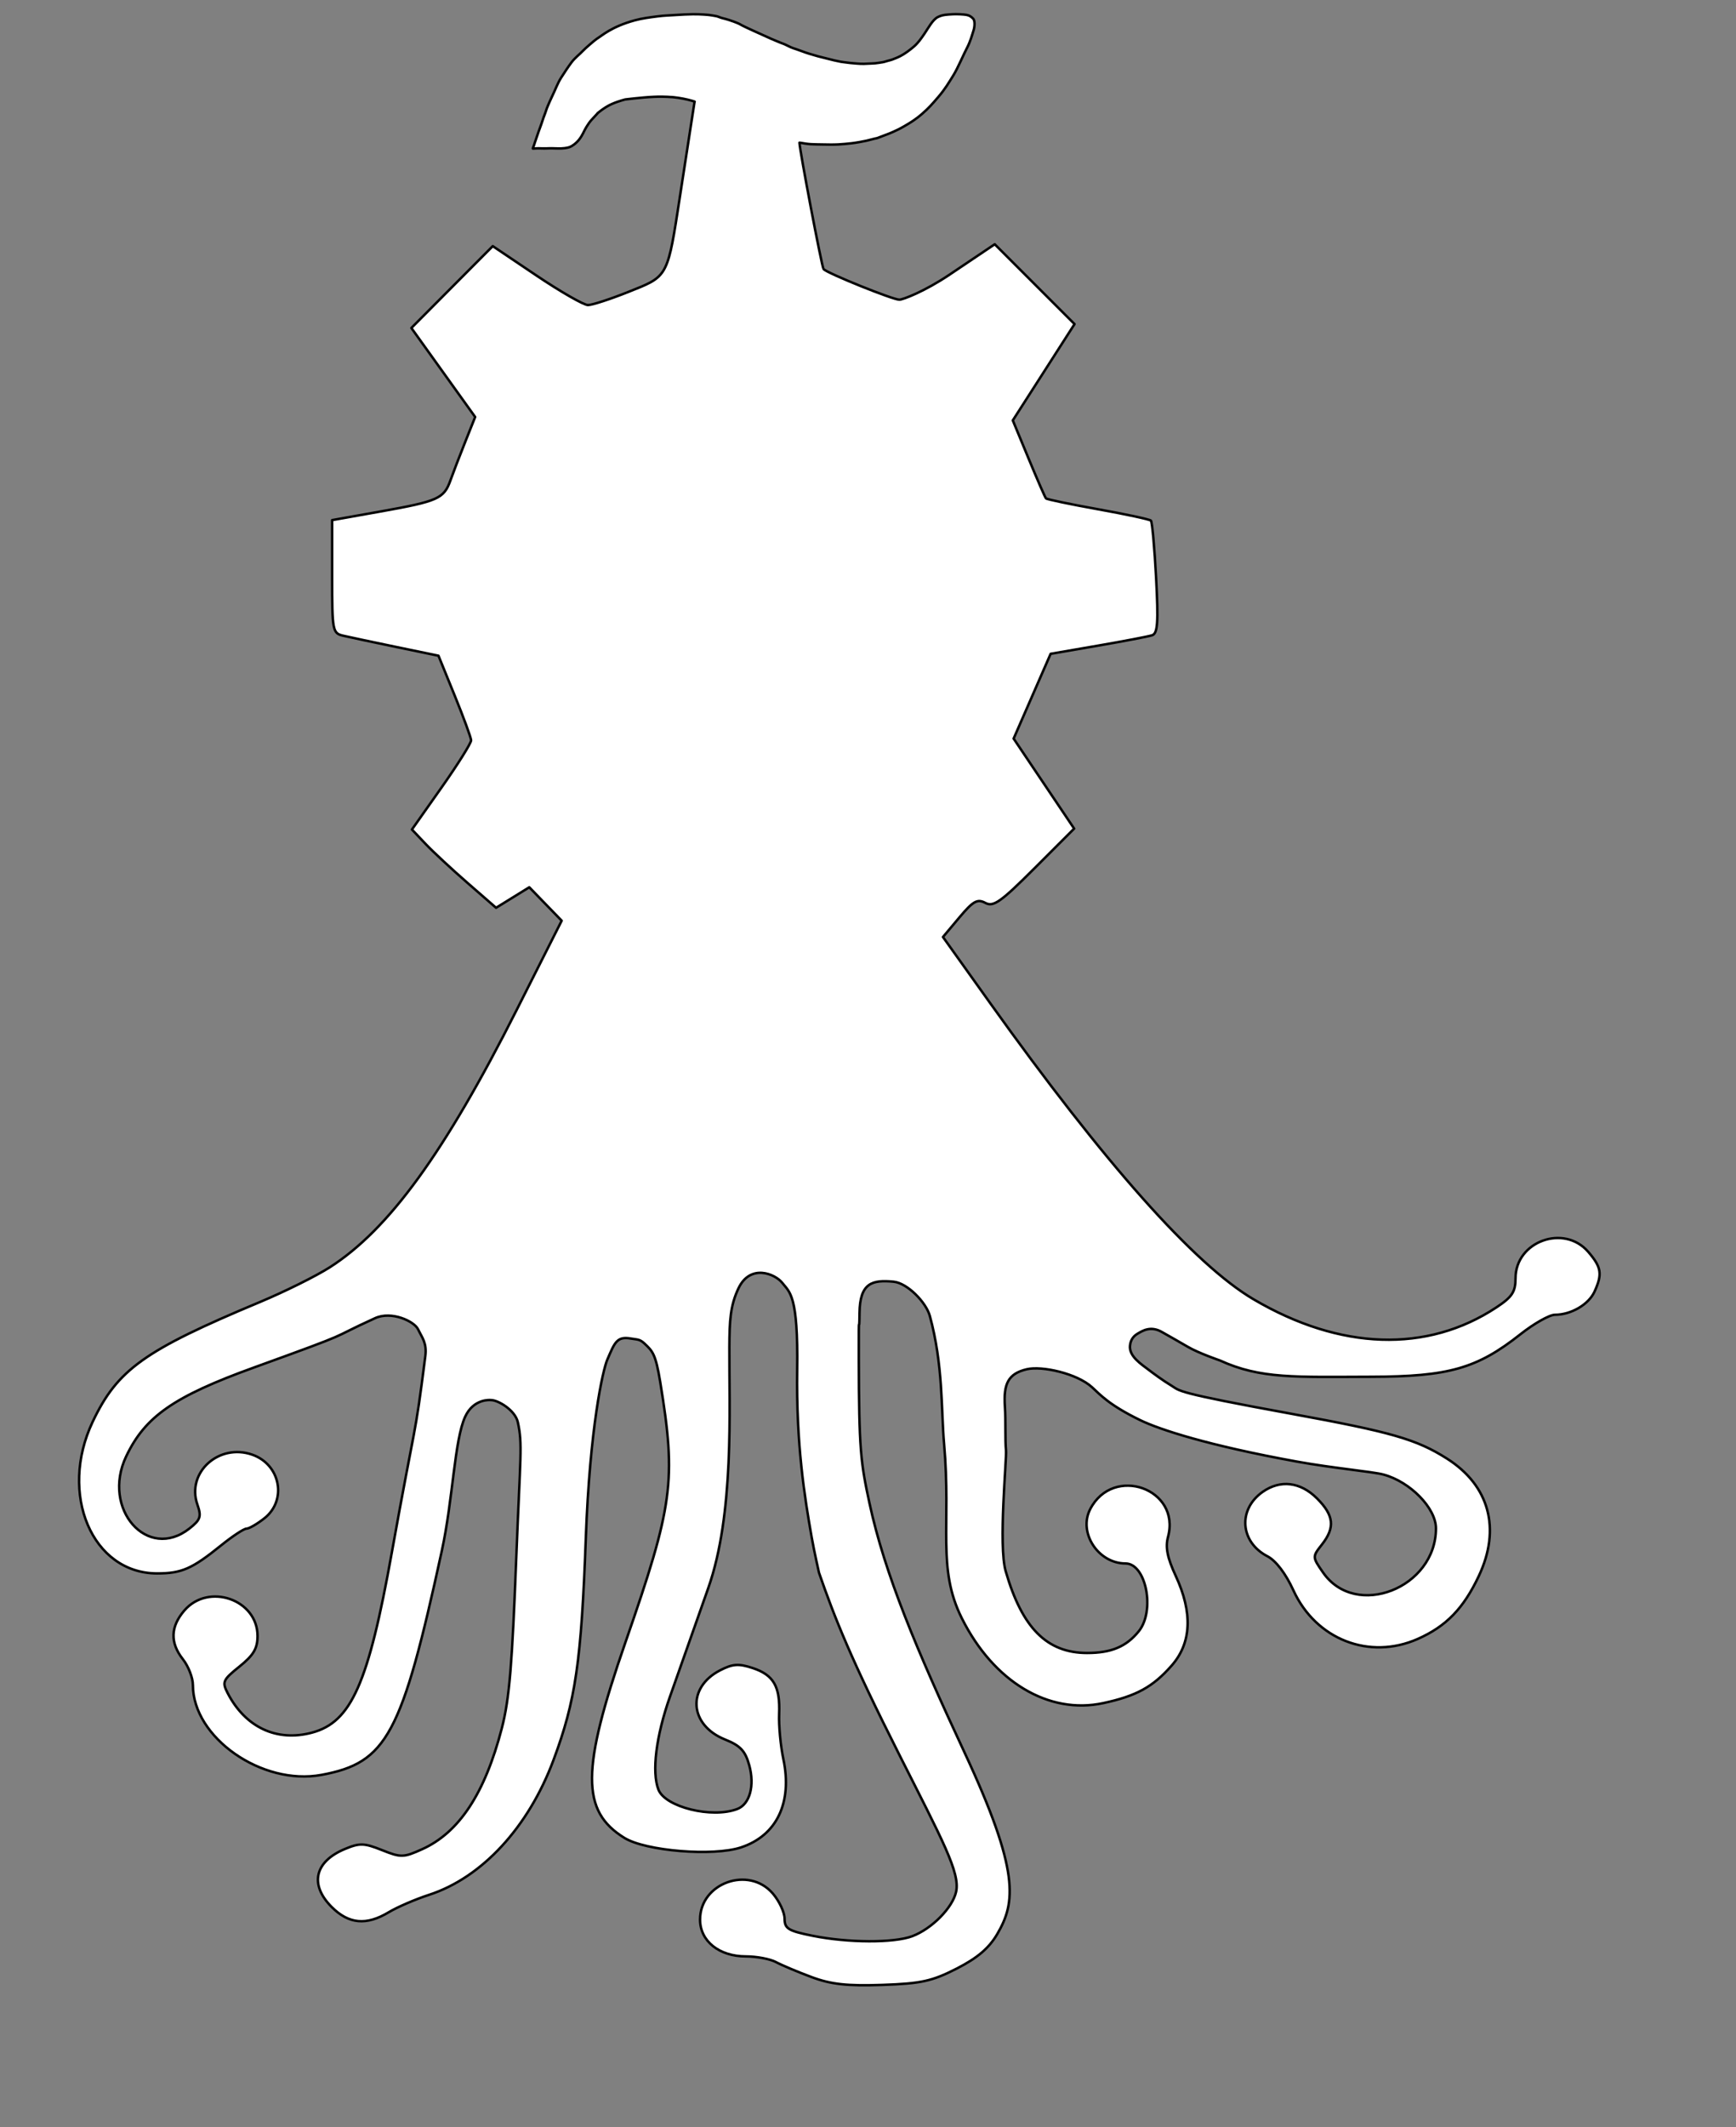 <?xml version="1.0" encoding="UTF-8" standalone="no"?>
<!-- Created with Inkscape (http://www.inkscape.org/) -->

<svg
   xmlns:dc="http://purl.org/dc/elements/1.1/"
   xmlns:cc="http://creativecommons.org/ns#"
   xmlns:rdf="http://www.w3.org/1999/02/22-rdf-syntax-ns#"
   xmlns:svg="http://www.w3.org/2000/svg"
   xmlns="http://www.w3.org/2000/svg"
   xmlns:sodipodi="http://sodipodi.sourceforge.net/DTD/sodipodi-0.dtd"
   xmlns:inkscape="http://www.inkscape.org/namespaces/inkscape"
   width="80mm"
   height="98mm"
   id="svg3274"
   version="1.1"
   inkscape:version="0.91 r13725"
   sodipodi:docname="002_3_Oshpark.svg"
   inkscape:export-filename="/home/salvari/work/graphicsResources/BL/oshwi.png"
   inkscape:export-xdpi="90"
   inkscape:export-ydpi="90">
  <rect width="100%" height="100%" fill="#808080" stroke="none"/>
  <defs
     id="defs3276" />
  <sodipodi:namedview
     id="base"
     pagecolor="#ffffff"
     bordercolor="#666666"
     borderopacity="1.0"
     inkscape:pageopacity="0.0"
     inkscape:pageshadow="2"
     inkscape:zoom="0.70710678"
     inkscape:cx="257.74144"
     inkscape:cy="281.59154"
     inkscape:document-units="px"
     inkscape:current-layer="layer1"
     showgrid="false"
     inkscape:window-width="1199"
     inkscape:window-height="1104"
     inkscape:window-x="714"
     inkscape:window-y="16"
     inkscape:window-maximized="0"
     units="mm" />
  <g
     inkscape:label="Layer 1"
     inkscape:groupmode="layer"
     id="layer1"
     transform="translate(0,-705.118)">
    <path
       d="m 176.119,774.58 c 8.899,11.816 13.165,27.064 10.111,42.31"
       id="path33"
       inkscape:connector-curvature="0"
       style="fill:none" />
    <path
       d="m 135.708,752.664 c 12.475,0.652 23.889,5.778 32.754,13.628"
       id="path35"
       inkscape:connector-curvature="0"
       style="fill:none" />
    <path
       style="fill:none;stroke:#010202;stroke-width:0.034;stroke-miterlimit:10"
       inkscape:connector-curvature="0"
       id="path42"
       d="M 142.411,874.848"
       stroke-miterlimit="10" />
    <path
       style="fill:none;stroke:#010202;stroke-width:0.034;stroke-miterlimit:10"
       inkscape:connector-curvature="0"
       id="path44"
       d="M 154.183,874.546"
       stroke-miterlimit="10" />
    <path
       style="fill:none;stroke:#010202;stroke-width:0.034;stroke-miterlimit:10"
       inkscape:connector-curvature="0"
       id="path46"
       d="M 142.411,874.52"
       stroke-miterlimit="10" />
    <path
       style="fill:none;stroke:#010202;stroke-width:0.034;stroke-miterlimit:10"
       inkscape:connector-curvature="0"
       id="path48"
       d="M 153.994,879.159"
       stroke-miterlimit="10" />
    <path
       style="fill:none;stroke:#010202;stroke-width:0.034;stroke-miterlimit:10"
       inkscape:connector-curvature="0"
       id="path50"
       d="M 142.222,879.133"
       stroke-miterlimit="10" />
    <path
       style="fill:#ffffff;fill-opacity:1;stroke:#000000;stroke-width:0.429;stroke-linejoin:round;stroke-miterlimit:10;stroke-dasharray:none;stroke-dashoffset:0;stroke-opacity:1"
       d="m 141.385,1049.36 c -2.398,-0.891 -5.198,-2.068 -6.222,-2.616 -1.024,-0.548 -3.393,-0.996 -5.265,-0.996 -4.649,0 -7.968,-2.669 -7.968,-6.407 0,-6.38 8.475,-9.419 12.669,-4.543 1.129,1.313 2.053,3.285 2.053,4.384 0,1.735 0.645,2.127 4.907,2.983 6.164,1.238 14.151,1.268 17.336,0.065 3.412,-1.289 7.021,-4.949 7.634,-7.74 0.729,-3.318 -2.449,-9.107 -9.79,-23.646 -8.584,-17 -11.325,-23.945 -14.093,-31.902 0,0 -0.843,-3.724 -1.256,-6.061 -1.265,-7.17 -2.734,-16.308 -2.545,-29.321 0.189,-13.013 -1.317,-13.437 -2.573,-15.054 -1.257,-1.617 -5.595,-3.399 -7.649,0.919 -1.425,2.997 -1.565,5.58 -1.589,10.237 -0.056,10.75 0.897,29.016 -3.693,42.001 -2.273,6.43 -5.274,14.937 -6.669,18.903 -2.41,6.853 -3.179,13.056 -1.999,16.131 1.175,3.063 9.343,5.074 13.747,3.385 2.176,-0.835 3.055,-4.07 2.072,-7.628 -0.687,-2.489 -1.549,-3.405 -4.201,-4.466 -6.241,-2.497 -6.719,-9.025 -0.882,-12.044 2.197,-1.136 3.235,-1.21 5.673,-0.405 3.659,1.207 4.817,3.211 4.623,7.998 -0.082,2.02 0.246,5.547 0.729,7.837 1.604,7.604 -1.145,13.342 -7.379,15.399 -4.827,1.593 -16.6,0.631 -20.307,-1.66 -7.559,-4.672 -7.523,-11.852 0.173,-34.014 8.298,-23.898 8.902,-28.07 6.068,-45.375 -0.805,-4.915 -1.332,-5.365 -2.783,-6.721 -0.8,-0.747 -1.251,-0.638 -2.305,-0.826 -2.492,-0.446 -2.847,0.732 -4.119,3.651 -0.77,1.765 -3.045,11.751 -3.755,31.176 -0.783,21.43 -1.777,28.245 -5.628,38.565 -4.368,11.706 -12.454,20.46 -21.667,23.458 -2.382,0.775 -5.545,2.14 -7.03,3.034 -3.891,2.342 -6.955,2.062 -9.923,-0.906 -3.898,-3.898 -2.995,-7.898 2.279,-10.101 2.588,-1.081 3.36,-1.059 6.469,0.185 3.309,1.324 3.749,1.314 6.993,-0.149 6.443,-2.905 10.922,-9.696 13.873,-21.032 1.378,-5.292 1.809,-11.394 2.539,-30.024 0.682,-17.41 1.11,-19.495 0.254,-23.314 -0.467,-2.08 -3.467,-3.876 -4.732,-3.837 0,0 -2.958,-0.32 -4.44,2.908 -1.879,4.092 -2.101,14.328 -4.071,23.378 -6.98,32.068 -9.562,36.87 -20.958,38.978 -10.356,1.916 -22.388,-6.494 -22.388,-15.648 0,-1.25 -0.779,-3.264 -1.732,-4.475 -2.27,-2.886 -2.191,-5.668 0.241,-8.495 4.202,-4.885 12.749,-1.916 12.749,4.429 0,2.174 -0.699,3.357 -3.146,5.32 -2.899,2.326 -3.061,2.689 -2.057,4.631 3.086,5.969 8.564,8.53 14.706,6.876 6.826,-1.838 9.79,-8.522 13.872,-31.279 4.314,-24.052 3.919,-19.06 5.847,-34.245 0.299,-2.351 -0.566,-3.241 -1.269,-4.711 -0.656,-1.372 -4.599,-3.237 -7.485,-1.923 -8.839,4.026 -2.62,1.903 -21.112,8.597 -13.948,5.049 -18.942,8.524 -22.241,15.478 -4.334,9.134 3.716,18.297 11.025,12.548 1.935,-1.522 2.117,-2.075 1.382,-4.184 -1.937,-5.557 3.734,-10.704 9.557,-8.674 4.918,1.715 6.1,7.941 2.104,11.085 -1.255,0.987 -2.651,1.795 -3.102,1.795 -0.451,0 -2.444,1.312 -4.43,2.917 -5.064,4.091 -6.86,4.878 -11.146,4.878 -11.311,0 -17.184,-13.835 -11.213,-26.413 4.312,-9.082 8.959,-12.406 29.141,-20.844 4.287,-1.792 9.743,-4.502 12.124,-6.021 10.287,-6.563 20.027,-19.961 32.549,-44.773 l 7.869,-15.593 -2.821,-2.911 -2.821,-2.911 -2.892,1.787 -2.892,1.787 -4.969,-4.326 c -2.733,-2.379 -6.031,-5.445 -7.329,-6.813 l -2.36,-2.488 5.173,-7.336 c 2.845,-4.035 5.155,-7.726 5.134,-8.202 -0.021,-0.476 -1.309,-3.984 -2.861,-7.794 l -2.822,-6.928 -7.313,-1.514 c -4.022,-0.833 -8.19,-1.717 -9.261,-1.965 -1.88,-0.435 -1.949,-0.797 -1.949,-10.291 l 0,-9.84 8.444,-1.505 c 9.986,-1.78 11.023,-2.24 12.153,-5.392 0.473,-1.32 1.637,-4.348 2.588,-6.73 l 1.727,-4.33 -5.556,-7.748 -5.556,-7.748 7.088,-7.125 7.088,-7.125 7.629,5.13 c 4.196,2.821 8.225,5.13 8.952,5.13 0.728,0 3.89,-1.028 7.028,-2.284 6.462,-2.587 6.796,-2.381 8.582,-13.954 l 2.959,-19.17 c 0.202,0.018 -0.929,-0.33 -2.05,-0.542 -1.121,-0.212 -2.199,-0.297 -2.003,-0.263 0.197,0.035 -0.945,-0.139 -3.06,-0.045 -2.115,0.095 -5.202,0.49 -5.005,0.463 0.209,-0.028 -0.995,0.213 -2.331,0.805 -1.337,0.592 -2.58,1.712 -2.437,1.575 0.293,-0.281 -0.366,0.414 -1.048,1.156 -0.682,0.742 -1.237,1.843 -1.323,2.022 -0.147,0.304 -0.587,1.249 -1.294,1.908 -0.707,0.66 -1.142,0.796 -1.331,0.86 -0.271,0.091 -1.011,0.238 -2.018,0.198 -1.006,-0.04 -1.272,-0.024 -1.479,-0.02 -0.059,10e-4 -0.12,0.004 -0.174,0.006 -0.104,0.004 -0.208,0.005 -0.303,0.008 -0.06,10e-4 -0.125,0.002 -0.194,0.003 -0.069,5.7e-4 -0.142,7.6e-4 -0.219,4.1e-4 -0.077,-3.5e-4 -0.158,-10e-4 -0.242,-0.003 -0.084,-0.002 -0.172,-0.004 -0.262,-0.007 -0.091,-0.003 -0.177,-0.005 -0.259,-0.006 -0.082,-8.9e-4 -0.16,-7.8e-4 -0.234,8e-5 -0.074,8.6e-4 -0.144,0.002 -0.209,0.005 -0.118,0.003 -0.233,0.011 -0.344,0.017 -0.12,0.009 -0.223,0.013 -0.334,0.02 -0.033,9.3e-4 -0.004,-0.086 0.045,-0.215 0.046,-0.121 0.143,-0.323 0.209,-0.578 0.065,-0.256 0.181,-0.511 0.29,-0.865 0.109,-0.354 0.278,-0.814 0.427,-1.247 0.149,-0.433 0.306,-0.862 0.492,-1.353 0.186,-0.492 0.328,-1.041 0.546,-1.571 0.219,-0.531 0.348,-1.081 0.596,-1.63 0.248,-0.549 0.471,-1.109 0.745,-1.657 0.547,-1.097 0.925,-2.232 1.561,-3.223 0.636,-0.991 1.248,-1.927 1.83,-2.697 0.582,-0.77 1.516,-1.488 1.901,-1.919 0.385,-0.432 2.205,-1.996 2.536,-2.193 0.821,-0.488 2.459,-2.06 6.565,-3.182 1.275,-0.348 2.593,-0.512 3.911,-0.683 1.319,-0.17 1.934,-0.153 3.074,-0.237 1.176,-0.087 2.36,-0.127 3.079,-0.138 0.658,-0.008 1.372,0.007 1.885,0.048 0.432,0.045 0.7,0.033 1.008,0.081 0.305,0.047 0.923,0.127 1.286,0.214 0.363,0.087 0.622,0.242 1.007,0.334 1.537,0.367 2.794,0.921 2.974,1.011 0.18,0.09 0.139,0.146 2.397,1.173 2.258,1.027 2.949,1.33 3.131,1.415 0.045,0.021 1.867,0.795 2.123,0.867 0.257,0.072 1.339,0.67 1.747,0.778 0.407,0.108 2.255,0.823 2.753,0.953 0.498,0.13 1.011,0.313 1.539,0.45 0.528,0.137 0.978,0.242 1.476,0.371 0.498,0.129 0.904,0.22 1.311,0.327 0.408,0.107 0.724,0.137 0.981,0.208 0.257,0.071 0.502,0.069 0.817,0.128 0.461,0.076 0.753,0.076 1.084,0.134 0.328,0.032 0.727,0.072 1.13,0.096 0.403,0.023 0.737,0.055 1.164,0.045 0.427,-0.011 1.018,-0.052 1.422,-0.061 0.403,-0.009 0.811,-0.052 1.139,-0.106 0.356,-0.059 0.494,-0.077 0.705,-0.108 0.229,-0.034 0.316,-0.07 0.839,-0.224 0.447,-0.132 0.673,-0.152 1.114,-0.345 0.407,-0.177 0.418,-0.136 1.136,-0.493 0.718,-0.357 1.689,-1.065 2.438,-1.718 0.675,-0.589 1.219,-1.366 1.814,-2.241 0.621,-0.913 1.396,-2.389 2.281,-2.84 0.886,-0.451 1.742,-0.436 2.542,-0.494 0.674,-0.049 2.048,0.014 2.52,0.117 0.488,0.107 0.771,0.305 1.112,0.659 0.31,0.321 0.285,1.326 0.06,2.034 -0.221,0.694 -0.561,1.959 -1.139,3.045 -0.592,1.113 -1.586,3.506 -2.397,4.81 -0.835,1.342 -1.44,2.379 -2.609,3.741 -1.099,1.28 -1.63,1.9 -2.812,2.928 -1.192,1.037 -2.107,1.57 -3.038,2.113 -1.088,0.635 -1.444,0.753 -1.999,1.022 -0.653,0.317 -1.867,0.719 -2.402,0.946 -0.476,0.202 -0.568,0.182 -0.849,0.242 -0.346,0.074 -0.822,0.232 -1.428,0.364 -0.626,0.136 -1.762,0.347 -2.54,0.436 -0.807,0.091 -1.497,0.162 -2.365,0.208 -0.868,0.046 -1.804,0.027 -2.609,0.009 -0.811,-0.018 -1.569,-0.013 -2.174,-0.055 -0.638,-0.044 -1.221,-0.144 -1.54,-0.203 -0.347,-0.064 -0.47,-0.052 -0.42,-0.044 0.015,1.209 3.9,21.705 4.202,22.007 0.767,0.767 12.055,5.316 13.191,5.316 0.627,0 4.416,-1.445 8.746,-4.356 l 7.873,-5.294 6.949,6.949 6.949,6.949 -5.377,8.384 -5.377,8.384 2.745,6.631 c 1.51,3.647 2.875,6.774 3.035,6.948 0.16,0.175 4.249,1.028 9.087,1.897 4.838,0.869 8.975,1.758 9.192,1.975 0.217,0.217 0.623,4.712 0.901,9.988 0.411,7.782 0.277,9.665 -0.705,9.978 -0.666,0.212 -4.913,1.025 -9.438,1.806 l -8.227,1.421 -3.222,7.38 -3.222,7.38 5.269,7.836 5.269,7.836 -6.909,6.909 c -5.89,5.89 -7.152,6.779 -8.56,6.025 -1.379,-0.738 -2.123,-0.321 -4.515,2.528 l -2.864,3.411 8.18,11.452 c 19.955,27.937 35.629,45.565 45.896,51.615 15.094,8.894 30.266,9.397 42.346,1.403 2.723,-1.802 3.304,-2.691 3.304,-5.054 0,-6.428 8.454,-9.494 12.669,-4.594 2.298,2.672 2.485,3.857 1.091,6.917 -1.024,2.248 -4.078,4.033 -6.899,4.033 -0.944,0 -3.653,1.53 -6.019,3.401 -7.536,5.957 -12.472,7.364 -25.956,7.395 -13.237,0.031 -19.294,0.398 -26.368,-2.841 0,0 -3.741,-1.283 -5.601,-2.379 -1.779,-1.048 -2.769,-1.576 -4.496,-2.57 -2.004,-1.154 -3.458,-0.163 -4.158,0.234 -0.754,0.428 -1.289,1.04 -1.41,2.115 -0.213,1.897 2.006,3.274 3.322,4.284 0.729,0.559 2.375,1.784 3.873,2.687 1.588,0.957 0.333,1.155 20.982,4.927 17.337,3.167 21.74,4.435 27.022,7.786 7.383,4.683 9.432,12.208 5.562,20.426 -2.667,5.664 -5.699,8.79 -10.651,10.98 -8.423,3.726 -17.735,0.087 -21.648,-8.459 -1.343,-2.935 -3.049,-5.174 -4.518,-5.934 -4.78,-2.472 -5.199,-8.159 -0.827,-11.222 3.08,-2.157 6.576,-1.734 9.455,1.145 2.957,2.957 3.18,5.071 0.846,8.038 -1.677,2.132 -1.676,2.157 0.216,4.878 5.679,8.166 19.655,2.693 19.655,-7.697 0,-3.534 -4.479,-8.125 -9.145,-9.375 -1.876,-0.503 -8.734,-1.106 -15.103,-2.262 -15.395,-2.794 -23.889,-5.567 -27.283,-7.22 -5.42,-2.64 -6.95,-4.425 -8.377,-5.728 -2.62,-2.393 -8.73,-3.75 -11.365,-3.123 -3.226,0.768 -4.067,2.509 -3.809,6.457 0.167,2.556 0.021,6.012 0.193,7.665 0.145,1.396 -1.348,16.556 -0.052,21.044 2.851,9.877 7.179,14.227 14.162,14.233 4.229,0.003 6.839,-1.09 9.017,-3.779 2.89,-3.568 1.279,-11.806 -2.309,-11.806 -4.765,0 -8.263,-5.373 -6.154,-9.453 4.012,-7.758 15.819,-3.557 13.556,4.824 -0.488,1.807 -0.13,3.618 1.343,6.794 2.982,6.428 2.746,11.676 -0.701,15.602 -3.279,3.735 -6.144,5.307 -11.932,6.548 -9.5,2.037 -19.085,-3.712 -24.614,-14.763 -4.372,-8.738 -1.841,-16.063 -3.099,-30.397 -0.526,-5.986 -0.14,-13.737 -2.484,-22.263 -0.649,-2.358 -3.908,-5.719 -6.314,-5.952 -3.748,-0.364 -5.873,0.214 -5.93,5.465 -0.055,5.04 -0.142,-2.453 -0.124,7.915 0.027,15.817 0.325,18.086 1.852,25.158 2.683,12.426 8.216,25.536 16.559,43.43 9.708,20.823 8.883,26.154 5.715,31.59 -1.434,2.461 -3.449,4.182 -7.055,6.026 -4.314,2.206 -6.199,2.621 -12.973,2.852 -6.119,0.209 -8.92,-0.098 -12.287,-1.349 z"
       id="path4195"
       inkscape:connector-curvature="0"
       sodipodi:nodetypes="cssssssssssszzsssssssssscssssssssssssssssssssssssssssssssssssssssssssssscccccsscscscssscssscccccsssscssssssssssscccsssssscccsssssssssssssssccsssssssssssssccssssssssssssssssssssssssssssscssscccccssssssscccccssscssssssssssssssssssssssssssssssssssscsssssssssssssssssssc" />
  </g>
</svg>
